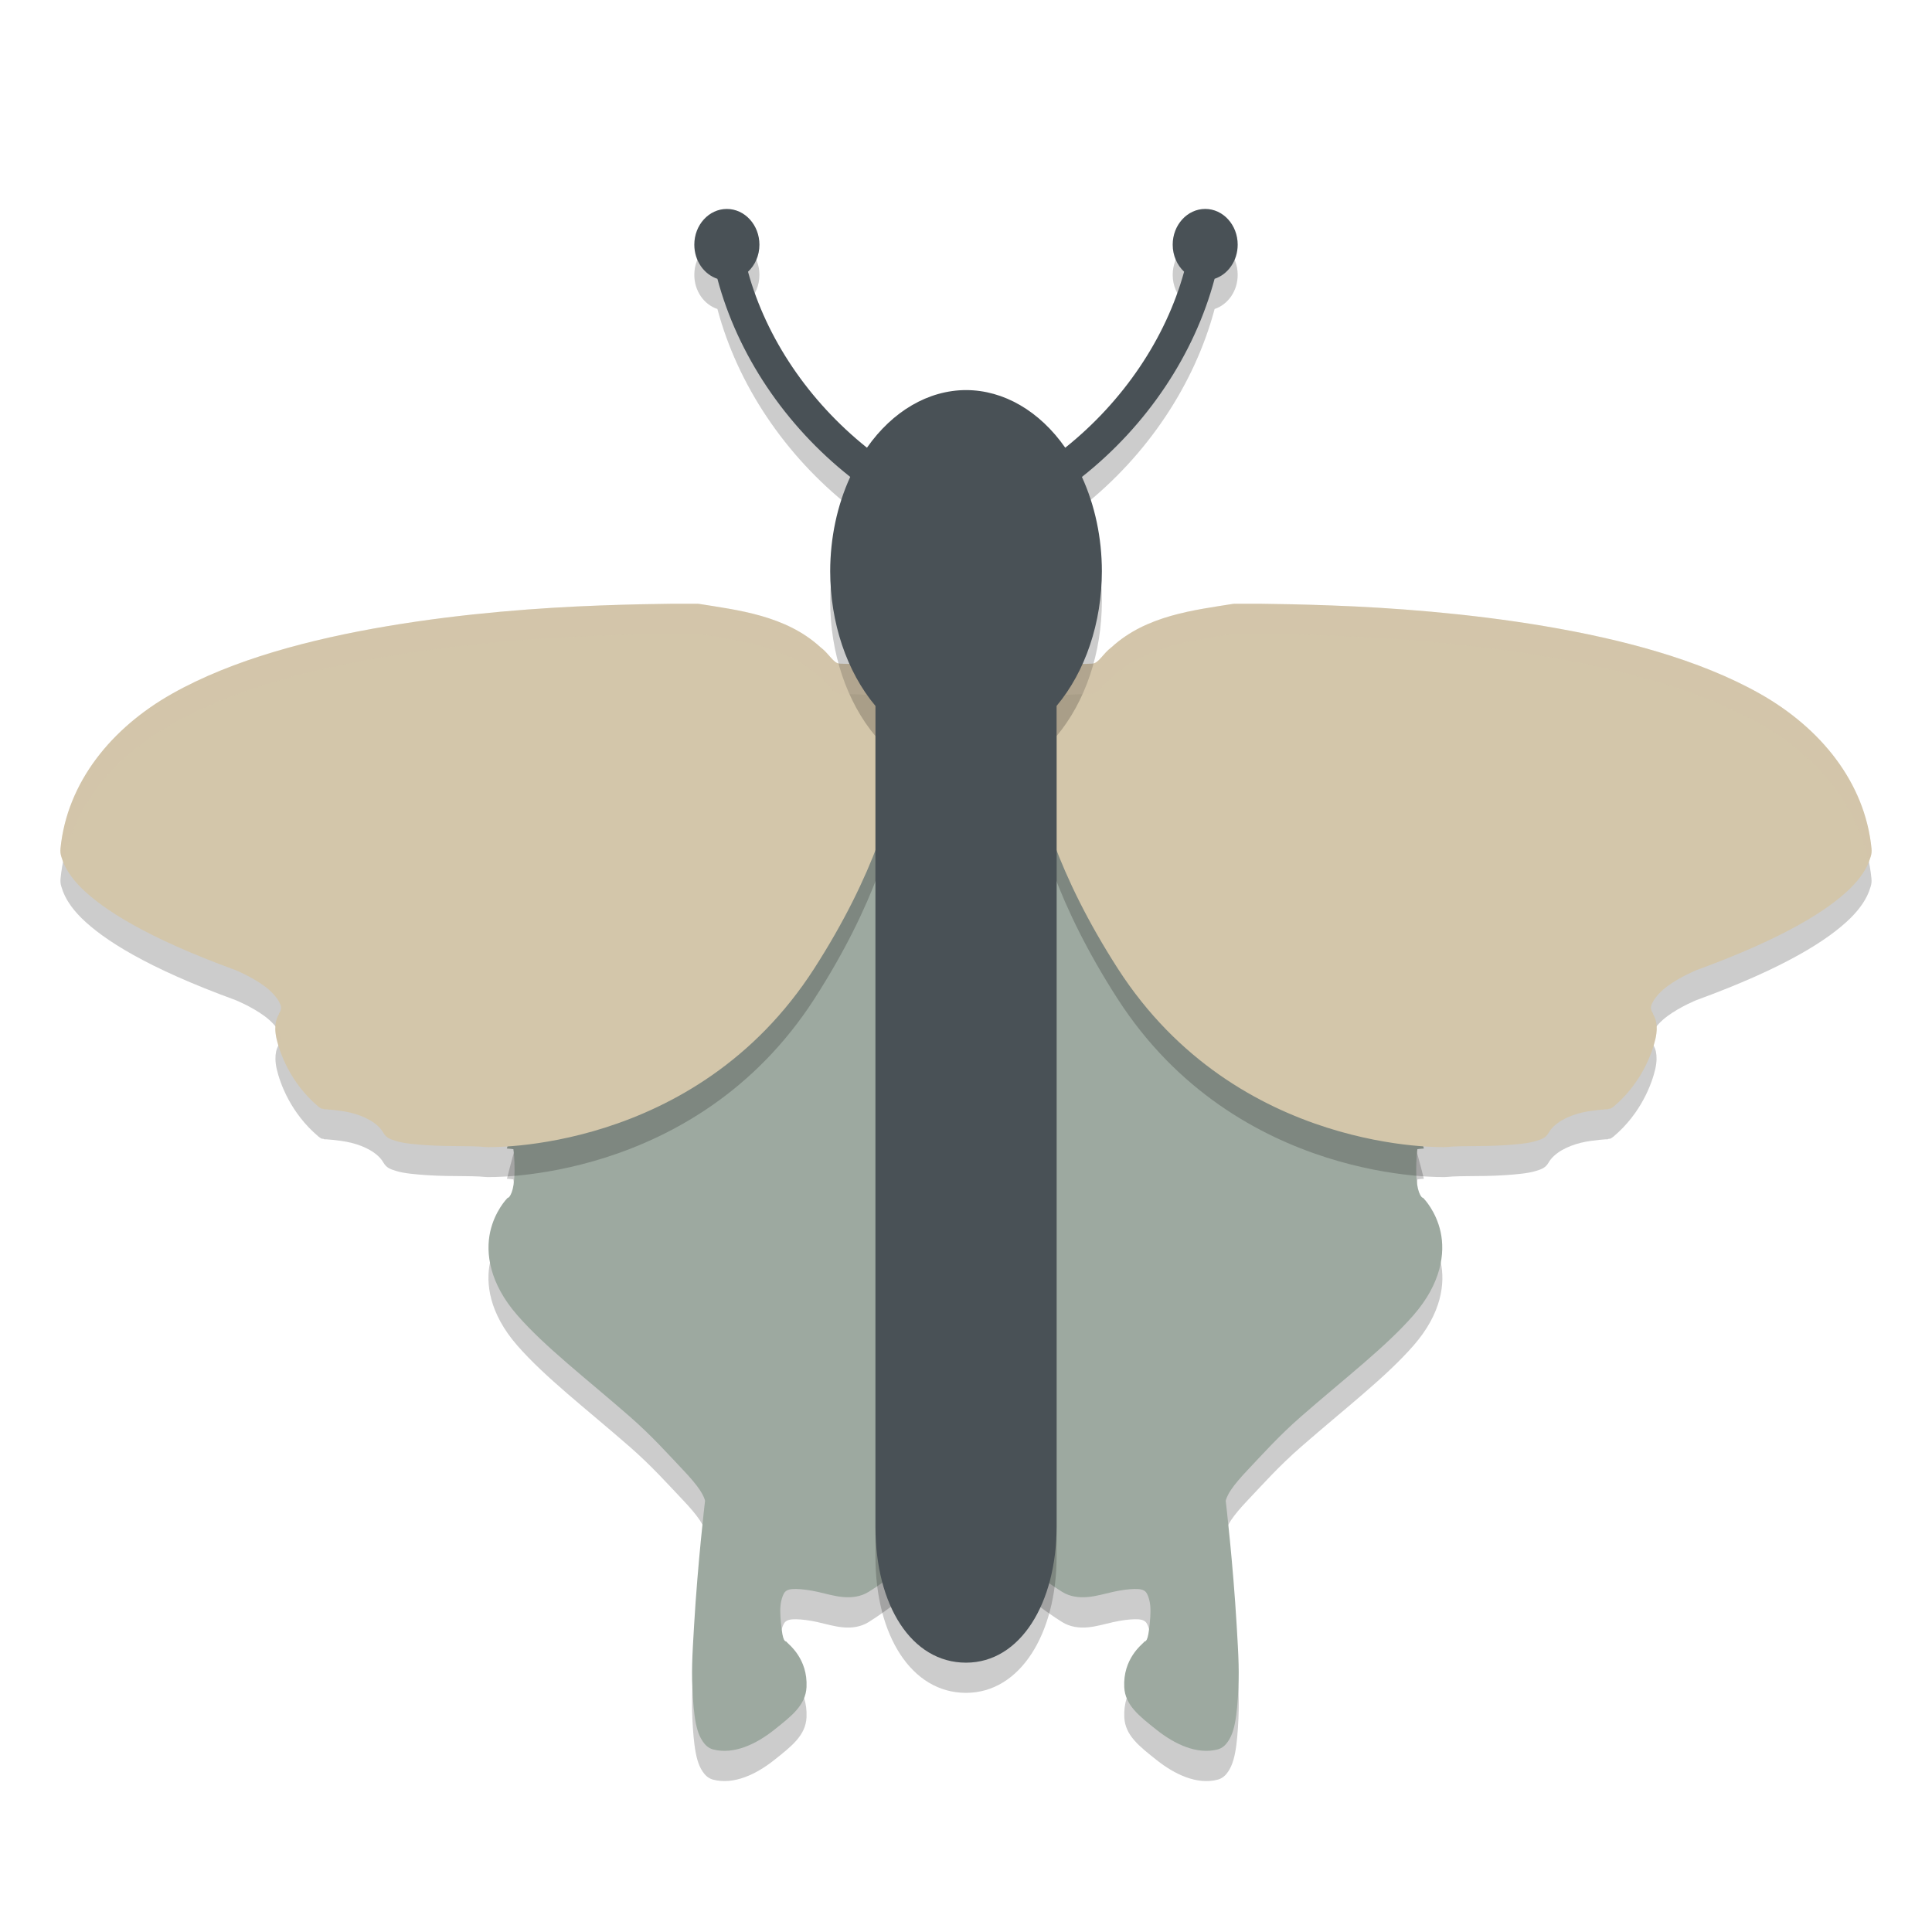 <svg xmlns="http://www.w3.org/2000/svg" width="64" height="64" version="1.1">
 <path style="opacity:0.2;fill-rule:evenodd" d="m 28.262,22.999 c -6.641,0.411 -10.534,12.274 -11.469,16.049 0.094,0.005 0.154,0.014 0.213,0.021 0.016,0.112 0.039,0.326 0.039,0.688 0,0.221 -0.018,0.454 -0.061,0.625 -0.042,0.171 -0.103,0.265 -0.135,0.285 l -0.039,0.018 -0.018,0.021 c 0,0 -0.406,0.413 -0.557,1.105 -0.151,0.693 -0.032,1.692 0.9,2.76 0.918,1.052 2.249,2.068 3.721,3.352 0.736,0.642 1.285,1.261 1.77,1.771 0.242,0.255 0.43,0.478 0.555,0.664 0.125,0.186 0.174,0.334 0.174,0.363 -0.005,0.037 -0.241,2.05 -0.363,4.129 -0.062,1.049 -0.094,1.557 -0.039,2.389 0.028,0.416 0.068,0.78 0.152,1.068 0.042,0.144 0.096,0.268 0.174,0.383 0.077,0.114 0.186,0.223 0.346,0.264 0.694,0.178 1.433,-0.184 2.016,-0.646 0.583,-0.462 1.047,-0.821 1.076,-1.418 0.045,-0.937 -0.579,-1.406 -0.65,-1.486 -0.017,-0.064 -0.114,0.077 -0.174,-0.43 -0.033,-0.273 -0.061,-0.547 -0.039,-0.779 0.022,-0.232 0.1,-0.409 0.152,-0.461 0.073,-0.073 0.174,-0.096 0.365,-0.094 0.191,0.003 0.443,0.034 0.711,0.094 0.268,0.06 0.56,0.149 0.846,0.174 0.285,0.025 0.581,-0.009 0.846,-0.174 0.568,-0.353 1.628,-1.126 2.178,-1.826 0.275,-0.35 0.381,-0.582 0.748,-0.895 0.085,-0.072 0.171,-0.09 0.26,-0.082 -4.655,-15.185 0.042,-26.203 -1.699,-27.875 -1.488,-0.023 -1.98,-0.055 -1.998,-0.057 z m 7.436,0 c -0.018,0.002 -0.51,0.034 -1.998,0.057 -1.741,1.672 2.956,12.69 -1.699,27.875 0.089,-0.008 0.175,0.01 0.26,0.082 0.367,0.313 0.471,0.544 0.746,0.895 0.55,0.7 1.612,1.473 2.18,1.826 0.265,0.164 0.561,0.199 0.846,0.174 0.285,-0.025 0.577,-0.114 0.846,-0.174 0.268,-0.06 0.518,-0.091 0.709,-0.094 0.191,-0.003 0.294,0.021 0.367,0.094 0.052,0.052 0.128,0.229 0.15,0.461 0.022,0.232 -0.005,0.506 -0.037,0.779 -0.06,0.507 -0.157,0.365 -0.174,0.43 -0.071,0.081 -0.695,0.549 -0.65,1.486 0.029,0.597 0.493,0.956 1.076,1.418 0.583,0.462 1.322,0.825 2.016,0.646 0.16,-0.041 0.268,-0.149 0.346,-0.264 0.077,-0.114 0.131,-0.239 0.174,-0.383 0.085,-0.288 0.125,-0.653 0.152,-1.068 0.055,-0.832 0.023,-1.34 -0.039,-2.389 -0.122,-2.079 -0.359,-4.092 -0.363,-4.129 0,-0.029 0.049,-0.177 0.174,-0.363 0.125,-0.186 0.312,-0.409 0.555,-0.664 0.485,-0.511 1.034,-1.13 1.77,-1.771 1.471,-1.284 2.802,-2.3 3.721,-3.352 0.933,-1.068 1.051,-2.067 0.9,-2.76 -0.151,-0.693 -0.557,-1.105 -0.557,-1.105 l -0.018,-0.021 -0.039,-0.018 c -0.032,-0.02 -0.093,-0.114 -0.135,-0.285 -0.042,-0.171 -0.061,-0.404 -0.061,-0.625 0,-0.361 0.023,-0.576 0.039,-0.688 0.059,-0.008 0.119,-0.016 0.213,-0.021 C 46.231,35.273 42.338,23.409 35.697,22.999 Z"/>
 <path style="fill:#9da9a0;fill-rule:evenodd" d="m 28.262,21.997 c -6.641,0.411 -10.535,12.275 -11.47,16.05 0.094,0.005 0.155,0.013 0.214,0.021 0.016,0.112 0.039,0.326 0.039,0.687 0,0.221 -0.017,0.454 -0.059,0.626 -0.042,0.171 -0.105,0.266 -0.136,0.286 l -0.039,0.018 -0.018,0.021 c 0,0 -0.405,0.412 -0.556,1.104 -0.151,0.693 -0.031,1.692 0.901,2.76 0.918,1.052 2.249,2.068 3.72,3.352 0.736,0.642 1.284,1.26 1.769,1.771 0.242,0.255 0.431,0.478 0.556,0.664 0.125,0.186 0.172,0.334 0.172,0.363 -0.005,0.037 -0.241,2.051 -0.363,4.13 -0.062,1.049 -0.094,1.558 -0.039,2.389 0.028,0.416 0.067,0.78 0.152,1.068 0.042,0.144 0.098,0.267 0.175,0.381 0.077,0.114 0.185,0.224 0.345,0.265 0.694,0.178 1.433,-0.184 2.016,-0.646 0.583,-0.462 1.047,-0.822 1.076,-1.419 0.045,-0.937 -0.58,-1.406 -0.651,-1.487 -0.017,-0.064 -0.112,0.077 -0.172,-0.43 -0.033,-0.273 -0.061,-0.546 -0.039,-0.778 0.022,-0.232 0.1,-0.408 0.152,-0.461 0.073,-0.073 0.174,-0.098 0.366,-0.095 0.191,0.003 0.442,0.035 0.711,0.095 0.268,0.06 0.559,0.147 0.844,0.172 0.285,0.025 0.582,-0.008 0.847,-0.172 0.568,-0.353 1.628,-1.128 2.178,-1.828 0.275,-0.35 0.379,-0.58 0.747,-0.893 0.085,-0.072 0.171,-0.09 0.26,-0.082 -4.655,-15.185 0.042,-26.203 -1.699,-27.876 -1.488,-0.023 -1.98,-0.055 -1.998,-0.057 z"/>
 <g style="opacity:0.2" transform="matrix(0.64,0,0,0.607,-0.304,4.122)">
  <path style="fill-rule:evenodd" d="m 25.638,57.445 c 0,0 10.809,0.408 17.002,-9.746 6.193,-10.154 4.53,-16.515 4.53,-16.515 0,0 -3.213,-0.116 -3.219,-0.116 -0.335,-0.032 -0.518,-0.52 -1,-0.906 -1.795,-1.73 -4.276,-2.016 -6.312,-2.36 -0.269,0.075 0.039,-0.004 -0.031,0 -0.071,0.004 -0.116,-0.004 -0.312,0 -0.197,0.004 -0.636,-0.005 -1.094,0 -0.916,0.01 -2.18,0.035 -3.688,0.094 -3.015,0.117 -6.978,0.414 -10.969,1.125 -3.99,0.711 -8.011,1.819 -11.156,3.688 -3.136,1.863 -5.442,4.831 -5.781,8.455 -9.9e-4,0.011 9.5e-4,0.021 0,0.031 -0.003,0.027 -0.01,0.085 0,0.188 0.011,0.119 0.058,0.282 0.125,0.469 0.135,0.373 0.406,0.886 0.969,1.469 1.125,1.166 3.365,2.698 7.969,4.469 0,0 0.821,0.347 1.5,0.875 0.34,0.264 0.617,0.584 0.75,0.844 0.133,0.26 0.156,0.398 0,0.656 v 0.031 c 0,0 -0.11,0.175 -0.156,0.406 -0.046,0.231 -0.053,0.545 0.031,0.938 0.169,0.785 0.724,2.412 2.156,3.689 4e-4,4e-4 0.099,0.08 0.125,0.094 0.026,0.013 0.047,0.025 0.062,0.031 0.032,0.011 0.047,-0.004 0.062,0 0.032,0.007 0.044,0.029 0.062,0.031 0.038,0.005 0.053,-0.004 0.094,0 0.082,0.008 0.217,0.016 0.344,0.031 0.253,0.03 0.588,0.067 0.938,0.156 0.7,0.179 1.397,0.549 1.688,1.094 0.157,0.293 0.399,0.361 0.625,0.438 0.226,0.077 0.472,0.121 0.75,0.156 0.557,0.071 1.227,0.112 1.875,0.125 0.648,0.013 1.272,0.006 1.719,0.031"/>
 </g>
 <path style="fill:#d3c6aa;fill-rule:evenodd" d="m 16.097,37.999 c 0,0 6.914,0.248 10.876,-5.917 3.962,-6.165 2.898,-10.027 2.898,-10.027 0,0 -2.056,-0.07 -2.059,-0.071 -0.215,-0.02 -0.331,-0.316 -0.64,-0.55 -1.148,-1.05 -2.735,-1.224 -4.038,-1.433 -0.172,0.046 0.025,-0.002 -0.02,0 -0.045,0.002 -0.074,-0.002 -0.2,0 -0.126,0.002 -0.407,-0.003 -0.7,0 -0.586,0.006 -1.395,0.021 -2.359,0.057 -1.929,0.071 -4.464,0.252 -7.017,0.683 -2.553,0.431 -5.125,1.104 -7.137,2.239 -2.006,1.131 -3.481,2.933 -3.698,5.133 -6.334e-4,0.006 6.076e-4,0.013 0,0.019 -0.002,0.016 -0.006,0.052 0,0.114 0.007,0.072 0.037,0.171 0.08,0.285 0.086,0.227 0.26,0.538 0.62,0.892 0.72,0.708 2.153,1.638 5.098,2.713 0,0 0.525,0.211 0.96,0.531 0.217,0.16 0.395,0.355 0.48,0.512 0.085,0.158 0.1,0.242 0,0.398 v 0.019 c 0,0 -0.07,0.106 -0.1,0.247 -0.03,0.14 -0.034,0.331 0.02,0.569 0.108,0.476 0.463,1.465 1.379,2.24 2.56e-4,2.44e-4 0.063,0.049 0.08,0.057 0.017,0.008 0.03,0.015 0.04,0.019 0.02,0.007 0.03,-0.002 0.04,0 0.02,0.004 0.028,0.017 0.04,0.019 0.024,0.003 0.034,-0.003 0.06,0 0.053,0.005 0.139,0.01 0.22,0.019 0.162,0.018 0.376,0.041 0.6,0.095 0.447,0.109 0.893,0.333 1.079,0.664 0.1,0.178 0.255,0.219 0.4,0.266 0.145,0.047 0.302,0.073 0.48,0.095 0.356,0.043 0.785,0.068 1.199,0.076 0.414,0.008 0.814,0.004 1.099,0.019"/>
 <path style="fill:#9da9a0;fill-rule:evenodd" d="m 35.697,21.997 c 6.641,0.411 10.535,12.275 11.47,16.05 -0.094,0.005 -0.155,0.013 -0.214,0.021 -0.016,0.112 -0.039,0.326 -0.039,0.687 0,0.221 0.017,0.454 0.059,0.626 0.042,0.171 0.105,0.266 0.136,0.286 l 0.039,0.018 0.018,0.021 c 0,0 0.405,0.412 0.556,1.104 0.151,0.693 0.031,1.692 -0.901,2.76 -0.918,1.052 -2.249,2.068 -3.72,3.352 -0.736,0.642 -1.284,1.26 -1.769,1.771 -0.242,0.255 -0.431,0.478 -0.556,0.664 -0.125,0.186 -0.172,0.334 -0.172,0.363 0.005,0.037 0.241,2.051 0.363,4.13 0.062,1.049 0.094,1.558 0.039,2.389 -0.028,0.416 -0.067,0.78 -0.152,1.068 -0.042,0.144 -0.098,0.267 -0.175,0.381 -0.077,0.114 -0.185,0.224 -0.345,0.265 -0.694,0.178 -1.433,-0.184 -2.016,-0.646 -0.583,-0.462 -1.047,-0.822 -1.076,-1.419 -0.045,-0.937 0.58,-1.406 0.651,-1.487 0.017,-0.064 0.112,0.077 0.172,-0.43 0.033,-0.273 0.061,-0.546 0.039,-0.778 -0.022,-0.232 -0.1,-0.408 -0.152,-0.461 -0.073,-0.073 -0.174,-0.098 -0.366,-0.095 -0.191,0.003 -0.442,0.035 -0.711,0.095 -0.268,0.06 -0.559,0.147 -0.844,0.172 -0.285,0.025 -0.582,-0.008 -0.847,-0.172 -0.568,-0.353 -1.628,-1.128 -2.178,-1.828 -0.275,-0.35 -0.379,-0.58 -0.747,-0.893 -0.085,-0.072 -0.171,-0.09 -0.26,-0.082 4.655,-15.185 -0.042,-26.203 1.699,-27.876 1.488,-0.023 1.98,-0.055 1.998,-0.057 z"/>
 <g style="opacity:0.2" transform="matrix(-0.64,0,0,0.607,64.304,4.122)">
  <path style="fill-rule:evenodd" d="m 25.638,57.445 c 0,0 10.809,0.408 17.002,-9.746 6.193,-10.154 4.53,-16.515 4.53,-16.515 0,0 -3.213,-0.116 -3.219,-0.116 -0.335,-0.032 -0.518,-0.52 -1,-0.906 -1.795,-1.73 -4.276,-2.016 -6.312,-2.36 -0.269,0.075 0.039,-0.004 -0.031,0 -0.071,0.004 -0.116,-0.004 -0.312,0 -0.197,0.004 -0.636,-0.005 -1.094,0 -0.916,0.01 -2.18,0.035 -3.688,0.094 -3.015,0.117 -6.978,0.414 -10.969,1.125 -3.99,0.711 -8.011,1.819 -11.156,3.688 -3.136,1.863 -5.442,4.831 -5.781,8.455 -9.9e-4,0.011 9.5e-4,0.021 0,0.031 -0.003,0.027 -0.01,0.085 0,0.188 0.011,0.119 0.058,0.282 0.125,0.469 0.135,0.373 0.406,0.886 0.969,1.469 1.125,1.166 3.365,2.698 7.969,4.469 0,0 0.821,0.347 1.5,0.875 0.34,0.264 0.617,0.584 0.75,0.844 0.133,0.26 0.156,0.398 0,0.656 v 0.031 c 0,0 -0.11,0.175 -0.156,0.406 -0.046,0.231 -0.053,0.545 0.031,0.938 0.169,0.785 0.724,2.412 2.156,3.689 4e-4,4e-4 0.099,0.08 0.125,0.094 0.026,0.013 0.047,0.025 0.062,0.031 0.032,0.011 0.047,-0.004 0.062,0 0.032,0.007 0.044,0.029 0.062,0.031 0.038,0.005 0.053,-0.004 0.094,0 0.082,0.008 0.217,0.016 0.344,0.031 0.253,0.03 0.588,0.067 0.938,0.156 0.7,0.179 1.397,0.549 1.688,1.094 0.157,0.293 0.399,0.361 0.625,0.438 0.226,0.077 0.472,0.121 0.75,0.156 0.557,0.071 1.227,0.112 1.875,0.125 0.648,0.013 1.272,0.006 1.719,0.031"/>
 </g>
 <path style="fill:#d3c6aa;fill-rule:evenodd" d="m 47.903,37.999 c 0,0 -6.914,0.248 -10.876,-5.917 -3.962,-6.165 -2.898,-10.027 -2.898,-10.027 0,0 2.056,-0.07 2.059,-0.071 0.215,-0.02 0.331,-0.316 0.64,-0.55 1.148,-1.05 2.735,-1.224 4.038,-1.433 0.172,0.046 -0.025,-0.002 0.02,0 0.045,0.002 0.074,-0.002 0.2,0 0.126,0.002 0.407,-0.003 0.7,0 0.586,0.006 1.395,0.021 2.359,0.057 1.929,0.071 4.464,0.252 7.017,0.683 2.553,0.431 5.125,1.104 7.137,2.239 2.006,1.131 3.481,2.933 3.698,5.133 6.34e-4,0.006 -6.08e-4,0.013 0,0.019 0.002,0.016 0.006,0.052 0,0.114 -0.007,0.072 -0.037,0.171 -0.08,0.285 -0.086,0.227 -0.26,0.538 -0.62,0.892 -0.72,0.708 -2.153,1.638 -5.098,2.713 0,0 -0.525,0.211 -0.96,0.531 -0.217,0.16 -0.395,0.355 -0.48,0.512 -0.085,0.158 -0.1,0.242 0,0.398 v 0.019 c 0,0 0.07,0.106 0.1,0.247 0.03,0.14 0.034,0.331 -0.02,0.569 -0.108,0.476 -0.463,1.465 -1.379,2.24 -2.56e-4,2.44e-4 -0.063,0.049 -0.08,0.057 -0.017,0.008 -0.03,0.015 -0.04,0.019 -0.02,0.007 -0.03,-0.002 -0.04,0 -0.02,0.004 -0.028,0.017 -0.04,0.019 -0.024,0.003 -0.034,-0.003 -0.06,0 -0.053,0.005 -0.139,0.01 -0.22,0.019 -0.162,0.018 -0.376,0.041 -0.6,0.095 -0.447,0.109 -0.893,0.333 -1.079,0.664 -0.1,0.178 -0.255,0.219 -0.4,0.266 -0.145,0.047 -0.302,0.073 -0.48,0.095 -0.356,0.043 -0.785,0.068 -1.199,0.076 -0.414,0.008 -0.814,0.004 -1.099,0.019"/>
 <path style="opacity:0.2" d="M 24.075,7.921 C 23.483,7.921 23,8.451 23,9.105 c 0,0.534 0.321,0.984 0.765,1.131 0.666,2.499 2.234,4.852 4.4,6.562 -0.433,0.94 -0.662,2.02 -0.664,3.123 0.001,1.705 0.547,3.329 1.5,4.465 v 27.192 c 0,2.604 1.197,4.5 3,4.5 1.803,0 2.996,-1.973 3,-4.5 V 24.383 c 0.953,-1.136 1.498,-2.758 1.5,-4.462 -0.001,-1.102 -0.23,-2.183 -0.661,-3.123 2.164,-1.71 3.73,-4.065 4.396,-6.562 C 40.679,10.088 41,9.639 41,9.105 c 0,-0.654 -0.483,-1.184 -1.075,-1.184 -0.595,0 -1.078,0.531 -1.078,1.184 0,0.36 0.147,0.68 0.378,0.896 -0.608,2.206 -2.012,4.29 -3.937,5.83 -0.85,-1.216 -2.04,-1.907 -3.286,-1.909 -1.245,0.003 -2.434,0.695 -3.283,1.909 -1.927,-1.54 -3.333,-3.622 -3.94,-5.829 0.231,-0.216 0.378,-0.536 0.378,-0.896 0,-0.653 -0.484,-1.184 -1.078,-1.184 z"/>
 <path style="fill:#d3c6aa;fill-rule:evenodd;opacity:0.2" d="M 22.213 20 C 21.627 20.006 20.82 20.023 19.855 20.059 C 17.927 20.13 15.391 20.309 12.838 20.74 C 10.285 21.172 7.713 21.846 5.701 22.98 C 3.695 24.111 2.221 25.913 2.004 28.113 C 2.003 28.12 2.005 28.124 2.004 28.131 C 2.002 28.147 1.998 28.184 2.004 28.246 C 2.011 28.318 2.041 28.416 2.084 28.529 C 2.087 28.538 2.096 28.55 2.1 28.559 C 2.491 26.613 3.868 25.014 5.701 23.98 C 7.713 22.846 10.285 22.172 12.838 21.74 C 15.391 21.309 17.927 21.13 19.855 21.059 C 20.82 21.023 21.627 21.006 22.213 21 C 22.506 20.997 22.788 21.002 22.914 21 C 23.04 20.998 23.068 21.002 23.113 21 C 23.159 20.998 22.961 21.046 23.133 21 C 24.436 21.209 26.023 21.383 27.172 22.434 C 27.48 22.668 27.596 22.965 27.811 22.984 C 27.814 22.985 29.869 23.055 29.869 23.055 C 29.869 23.055 29.94 23.345 29.977 23.859 C 30.029 22.707 29.869 22.055 29.869 22.055 C 29.869 22.055 27.814 21.985 27.811 21.984 C 27.596 21.965 27.48 21.668 27.172 21.434 C 26.023 20.383 24.436 20.209 23.133 20 C 22.961 20.046 23.159 19.998 23.113 20 C 23.068 20.002 23.04 19.998 22.914 20 C 22.788 20.002 22.506 19.997 22.213 20 z M 40.867 20 C 39.564 20.209 37.977 20.383 36.828 21.434 C 36.52 21.668 36.404 21.965 36.189 21.984 C 36.186 21.985 34.131 22.055 34.131 22.055 C 34.131 22.055 33.971 22.707 34.023 23.859 C 34.06 23.345 34.131 23.055 34.131 23.055 C 34.131 23.055 36.186 22.985 36.189 22.984 C 36.404 22.965 36.52 22.668 36.828 22.434 C 37.977 21.383 39.564 21.209 40.867 21 C 41.039 21.046 40.841 20.998 40.887 21 C 40.932 21.002 40.96 20.998 41.086 21 C 41.212 21.002 41.494 20.997 41.787 21 C 42.373 21.006 43.18 21.023 44.145 21.059 C 46.073 21.13 48.609 21.309 51.162 21.74 C 53.715 22.172 56.287 22.846 58.299 23.98 C 60.132 25.014 61.509 26.613 61.9 28.559 C 61.904 28.55 61.913 28.538 61.916 28.529 C 61.959 28.416 61.989 28.318 61.996 28.246 C 62.002 28.184 61.998 28.147 61.996 28.131 C 61.995 28.124 61.997 28.12 61.996 28.113 C 61.779 25.913 60.305 24.111 58.299 22.98 C 56.287 21.846 53.715 21.172 51.162 20.74 C 48.609 20.309 46.073 20.13 44.145 20.059 C 43.18 20.023 42.373 20.006 41.787 20 C 41.494 19.997 41.212 20.002 41.086 20 C 40.96 19.998 40.932 20.002 40.887 20 C 40.841 19.998 41.039 20.046 40.867 20 z M 9.125 34.025 C 9.121 34.137 9.126 34.262 9.16 34.412 C 9.174 34.471 9.205 34.557 9.227 34.631 C 9.229 34.627 9.24 34.596 9.24 34.596 L 9.24 34.576 C 9.34 34.42 9.325 34.335 9.24 34.178 C 9.215 34.13 9.166 34.077 9.125 34.025 z M 54.875 34.025 C 54.834 34.077 54.785 34.13 54.76 34.178 C 54.675 34.335 54.66 34.42 54.76 34.576 L 54.76 34.596 C 54.76 34.596 54.771 34.627 54.773 34.631 C 54.795 34.557 54.826 34.471 54.84 34.412 C 54.874 34.262 54.879 34.137 54.875 34.025 z"/>
 <path style="fill:#495156" d="M 24.075,6.922 C 23.483,6.922 23,7.452 23,8.105 c 0,0.534 0.321,0.984 0.765,1.131 0.666,2.499 2.234,4.852 4.4,6.562 -0.433,0.94 -0.662,2.02 -0.664,3.123 0.001,1.705 0.547,3.329 1.5,4.465 V 50.578 c 0,2.604 1.197,4.5 3,4.5 1.803,0 2.996,-1.973 3,-4.5 V 23.384 c 0.953,-1.136 1.498,-2.758 1.5,-4.462 -0.001,-1.102 -0.23,-2.183 -0.661,-3.123 C 38.003,14.089 39.569,11.734 40.235,9.236 40.679,9.089 41,8.639 41,8.105 c 0,-0.654 -0.483,-1.184 -1.075,-1.184 -0.595,0 -1.078,0.531 -1.078,1.184 0,0.36 0.147,0.68 0.378,0.896 -0.608,2.206 -2.012,4.29 -3.937,5.83 -0.85,-1.216 -2.04,-1.907 -3.286,-1.909 -1.245,0.003 -2.434,0.695 -3.283,1.909 -1.927,-1.54 -3.333,-3.622 -3.94,-5.829 0.231,-0.216 0.378,-0.536 0.378,-0.896 0,-0.653 -0.484,-1.184 -1.078,-1.184 z"/>
</svg>

